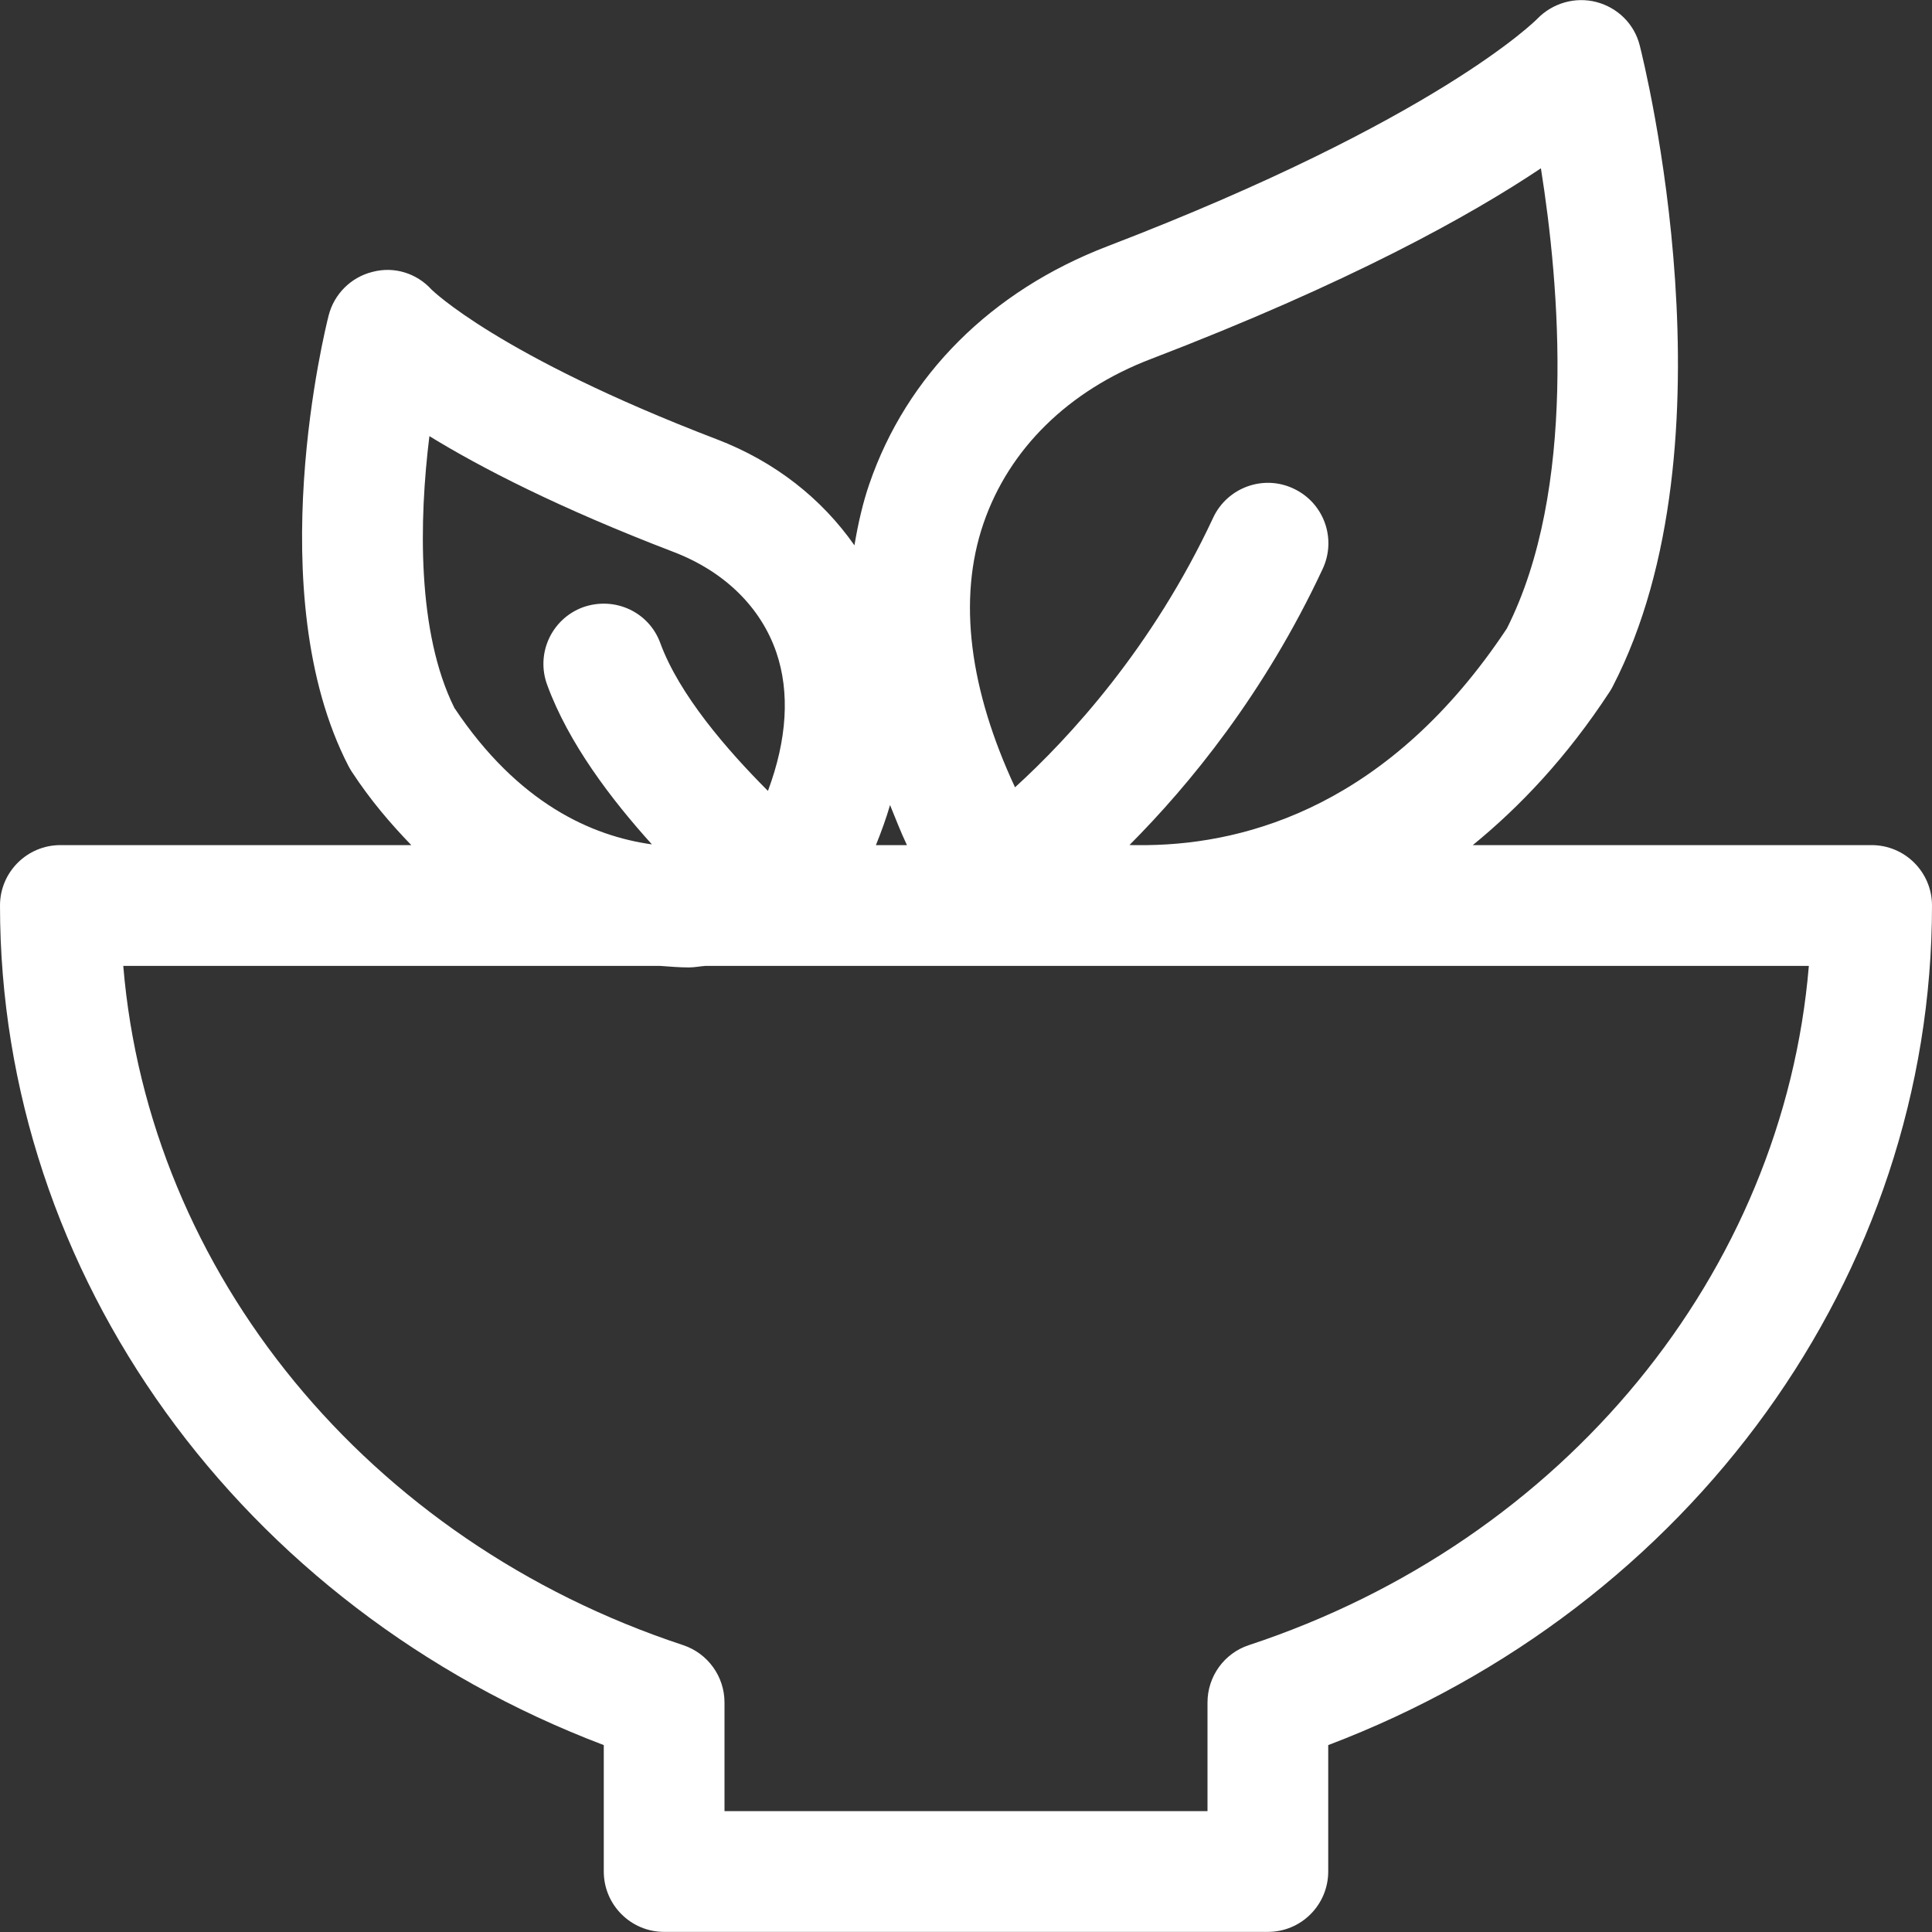 <svg width="35" height="35" viewBox="0 0 35 35" fill="none" xmlns="http://www.w3.org/2000/svg">
<rect x="0" y="0" width="35" height="35" fill="#333333" stroke="none"/>
<g clip-path="url(#clip0_12322_304)">
<path d="M33.906 15.31H26.681C27.538 14.61 28.381 13.722 29.159 12.534C29.179 12.502 29.199 12.471 29.216 12.436C31.504 8.011 29.778 1.109 29.704 0.818C29.606 0.433 29.304 0.138 28.921 0.037C28.538 -0.063 28.125 0.055 27.849 0.341C27.832 0.359 26.04 2.168 20.066 4.46C17.957 5.268 16.424 6.799 15.748 8.77C15.636 9.094 15.547 9.472 15.479 9.879C14.886 9.034 14.044 8.363 12.985 7.958C9.021 6.44 7.818 5.246 7.818 5.246C7.547 4.948 7.138 4.821 6.746 4.926C6.357 5.023 6.053 5.327 5.954 5.714C5.902 5.917 4.694 10.745 6.313 13.878C6.331 13.913 6.35 13.943 6.37 13.976C6.711 14.497 7.077 14.923 7.451 15.31H1.094C0.49 15.31 0 15.8 0 16.404C0 23.102 4.364 29.12 10.938 31.614V33.904C10.938 34.508 11.428 34.998 12.031 34.998H22.969C23.573 34.998 24.062 34.508 24.062 33.904V31.614C30.636 29.12 35 23.1 35 16.404C35 15.8 34.51 15.31 33.906 15.31ZM17.817 9.481C18.279 8.133 19.357 7.074 20.849 6.504C24.445 5.125 26.639 3.903 27.915 3.049C28.254 5.18 28.569 8.87 27.298 11.386C25.185 14.571 22.623 15.284 20.794 15.31H20.523C20.501 15.31 20.482 15.308 20.462 15.308C21.547 14.219 22.907 12.565 23.962 10.305C24.218 9.756 23.982 9.107 23.433 8.851C22.888 8.593 22.234 8.831 21.978 9.378C20.875 11.743 19.364 13.374 18.388 14.263C17.568 12.502 17.343 10.861 17.817 9.481ZM16.124 14.584C16.223 14.825 16.312 15.061 16.43 15.31H15.868C15.969 15.061 16.056 14.818 16.124 14.584ZM7.779 7.901C8.706 8.47 10.119 9.201 12.202 9.999C13.121 10.351 13.781 10.997 14.063 11.815C14.313 12.545 14.258 13.401 13.912 14.328C13.167 13.582 12.307 12.587 11.963 11.653C11.758 11.084 11.134 10.798 10.561 11.001C9.992 11.211 9.704 11.839 9.912 12.405C10.299 13.464 11.073 14.481 11.81 15.297C10.725 15.146 9.389 14.56 8.232 12.825C7.551 11.458 7.591 9.422 7.779 7.901ZM22.625 29.803C22.179 29.949 21.875 30.369 21.875 30.842V32.81H13.125V30.842C13.125 30.369 12.821 29.951 12.375 29.803C6.654 27.915 2.695 23.054 2.233 17.498H11.957C12.132 17.511 12.309 17.526 12.477 17.526C12.587 17.526 12.677 17.505 12.782 17.498H32.769C32.305 23.054 28.346 27.915 22.625 29.803Z" fill="white"/>
</g>
<defs>
<clipPath id="clip0_12322_304">
<rect width="35" height="35" fill="white"/>
</clipPath>
</defs>
</svg>
